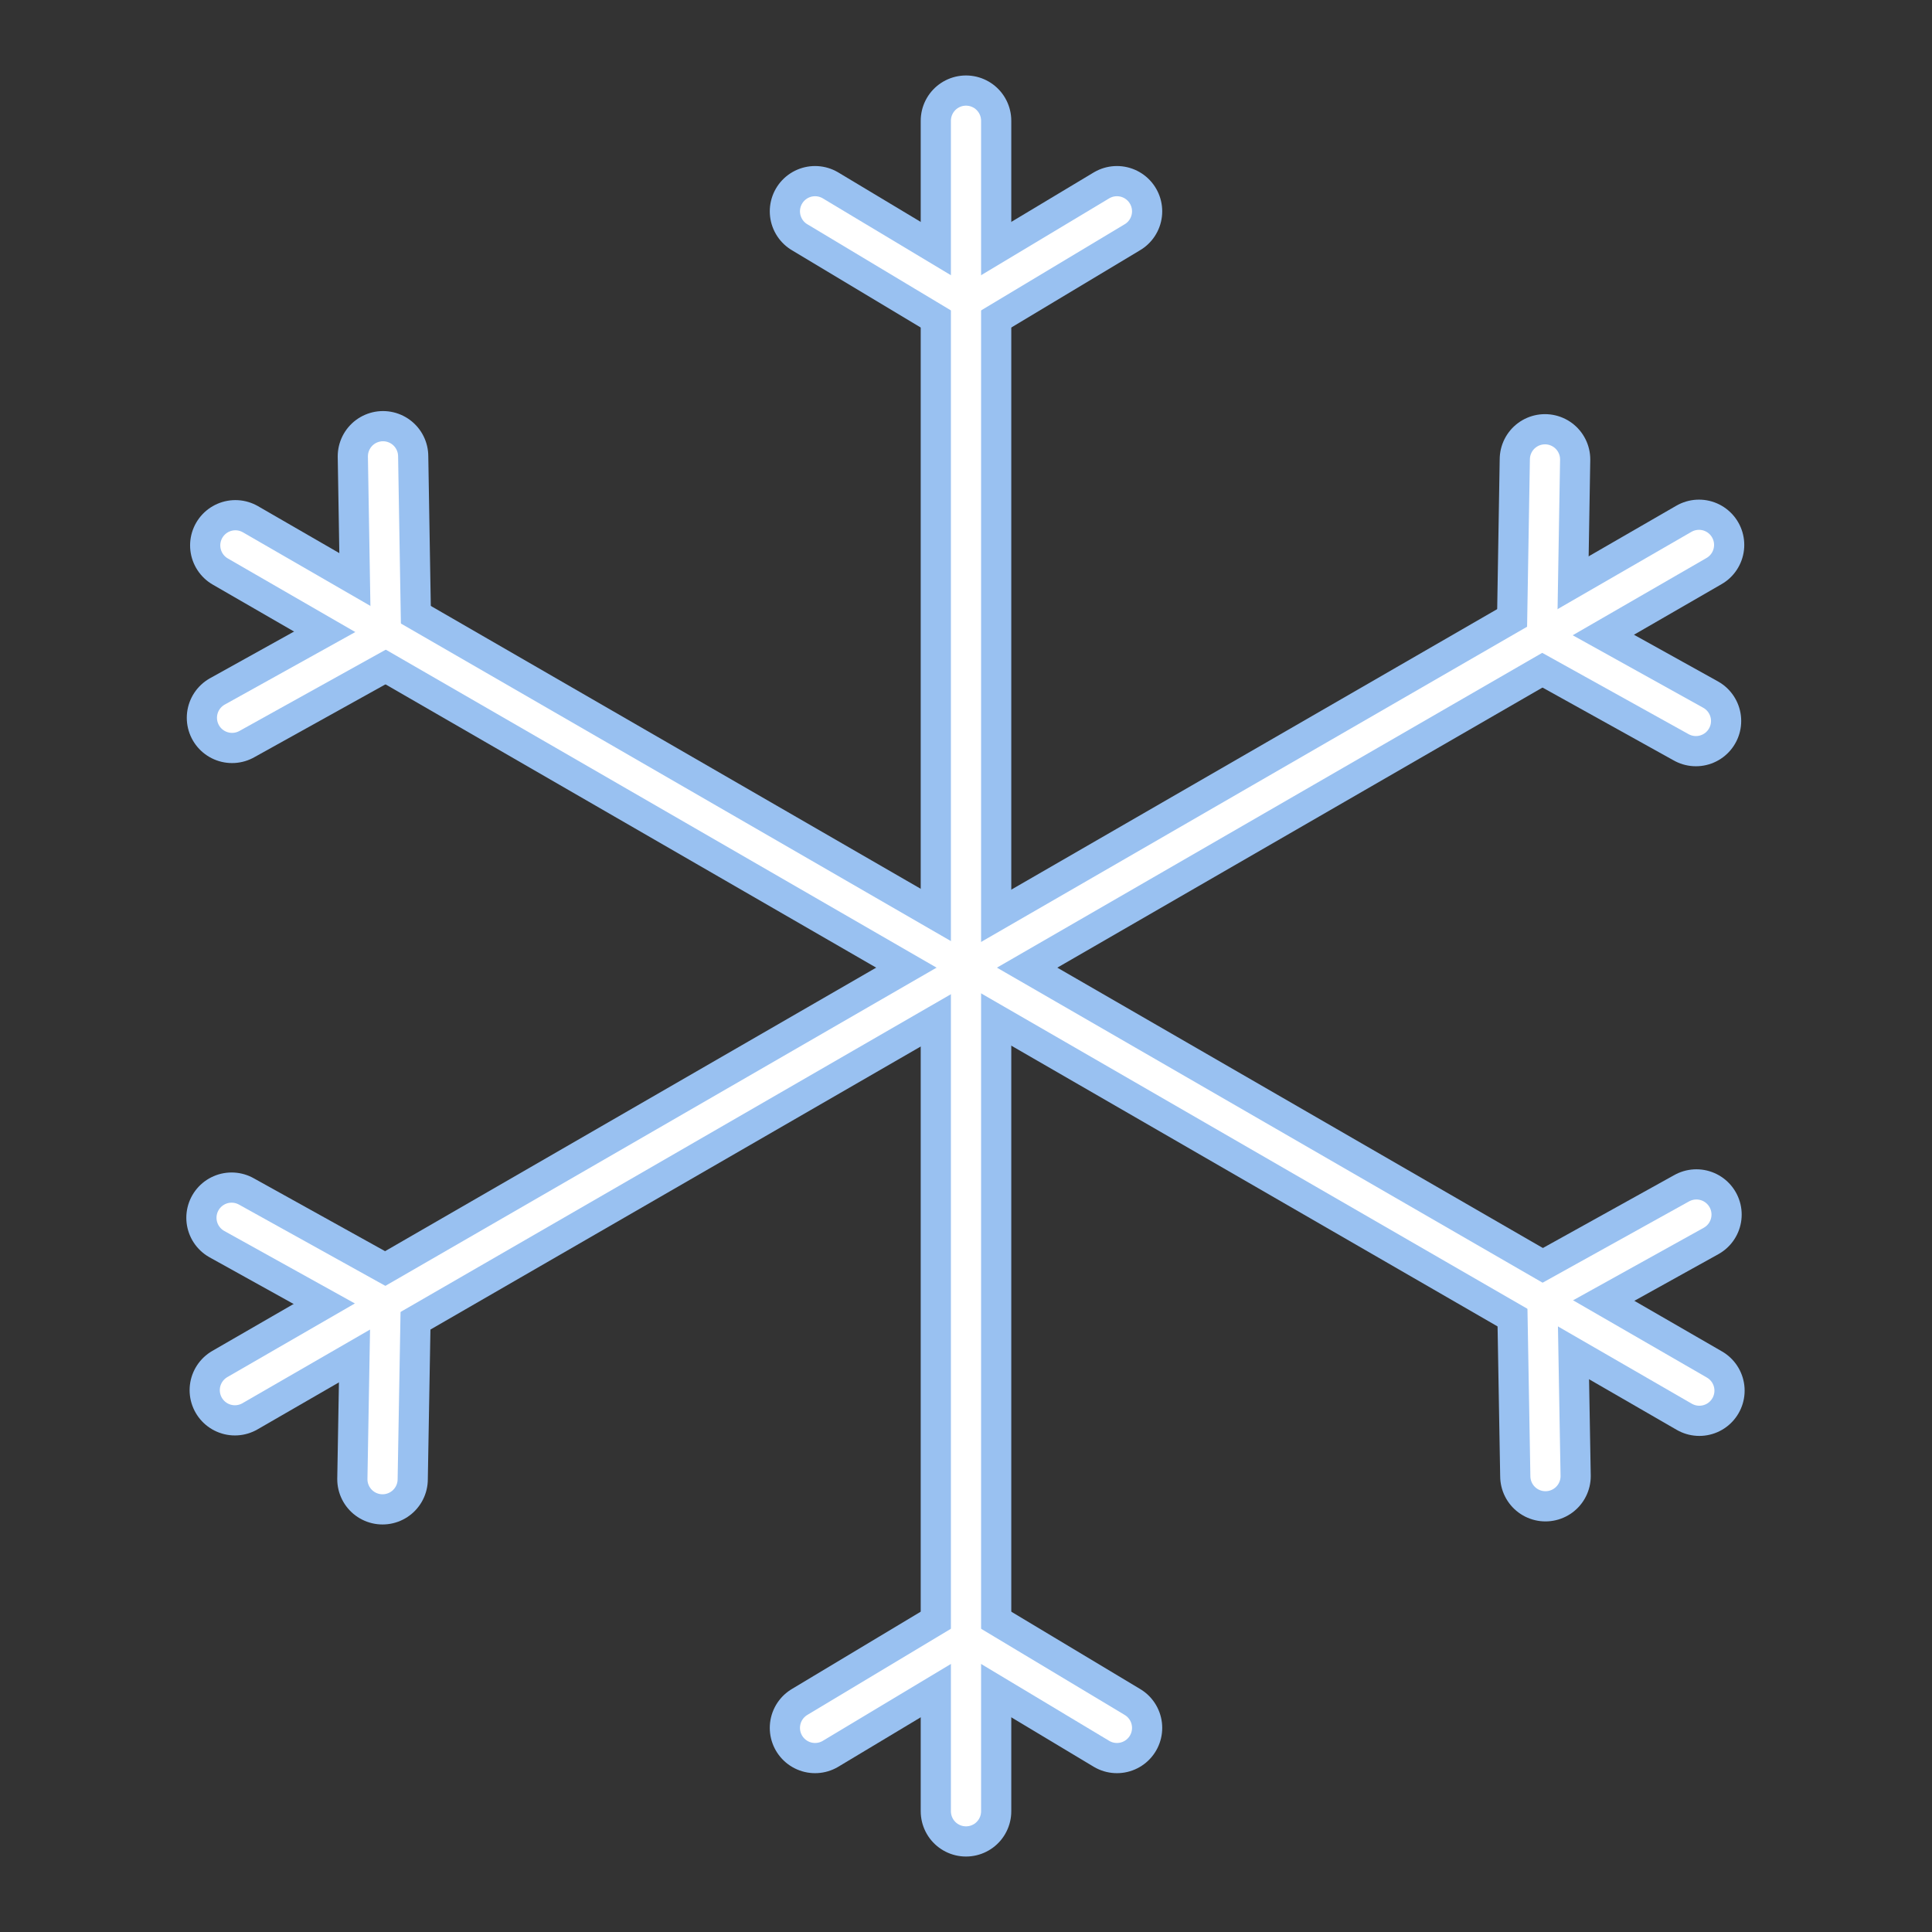 <?xml version="1.0" encoding="UTF-8"?>
<svg xmlns="http://www.w3.org/2000/svg" xmlns:xlink="http://www.w3.org/1999/xlink" width="64px" height="64px" viewBox="0 0 64 64" version="1.1">
<rect x="0" y="0" width="64" height="64" fill="#333333" stroke="none"/>
<g id="surface1">
<path style="fill:none;stroke-width:6;stroke-linecap:round;stroke-linejoin:miter;stroke:rgb(60%,75.686%,94.51%);stroke-opacity:1;stroke-miterlimit:4;" d="M 64 8 L 64 120 " transform="matrix(0.5,0,0,0.5,0,0)"/>
<path style="fill:none;stroke-width:6;stroke-linecap:round;stroke-linejoin:miter;stroke:rgb(60%,75.686%,94.51%);stroke-opacity:1;stroke-miterlimit:4;" d="M 54 14 L 64 20 L 74 14 " transform="matrix(0.5,0,0,0.5,0,0)"/>
<path style="fill:none;stroke-width:6;stroke-linecap:round;stroke-linejoin:miter;stroke:rgb(60%,75.686%,94.51%);stroke-opacity:1;stroke-miterlimit:4;" d="M 54 114.477 L 64 108.477 L 74 114.477 " transform="matrix(0.5,0,0,0.5,0,0)"/>
<path style="fill:none;stroke-width:2;stroke-linecap:round;stroke-linejoin:miter;stroke:rgb(100%,100%,100%);stroke-opacity:1;stroke-miterlimit:4;" d="M 54 14 L 64 20 L 74 14 " transform="matrix(0.5,0,0,0.5,0,0)"/>
<path style="fill:none;stroke-width:2;stroke-linecap:round;stroke-linejoin:miter;stroke:rgb(100%,100%,100%);stroke-opacity:1;stroke-miterlimit:4;" d="M 54 114.477 L 64 108.477 L 74 114.477 " transform="matrix(0.5,0,0,0.5,0,0)"/>
<path style="fill:none;stroke-width:6;stroke-linecap:round;stroke-linejoin:miter;stroke:rgb(60%,75.686%,94.51%);stroke-opacity:1;stroke-miterlimit:4;" d="M 112.562 36.102 L 15.562 92.102 " transform="matrix(0.5,0,0,0.5,0,0)"/>
<path style="fill:none;stroke-width:6;stroke-linecap:round;stroke-linejoin:miter;stroke:rgb(60%,75.686%,94.51%);stroke-opacity:1;stroke-miterlimit:4;" d="M 102.359 30.438 L 102.164 42.102 L 112.359 47.766 " transform="matrix(0.5,0,0,0.5,0,0)"/>
<path style="fill:none;stroke-width:6;stroke-linecap:round;stroke-linejoin:miter;stroke:rgb(60%,75.686%,94.51%);stroke-opacity:1;stroke-miterlimit:4;" d="M 15.344 80.68 L 25.547 86.344 L 25.344 98 " transform="matrix(0.5,0,0,0.5,0,0)"/>
<path style="fill:none;stroke-width:2;stroke-linecap:round;stroke-linejoin:miter;stroke:rgb(100%,100%,100%);stroke-opacity:1;stroke-miterlimit:4;" d="M 102.359 30.438 L 102.164 42.102 L 112.359 47.766 " transform="matrix(0.5,0,0,0.5,0,0)"/>
<path style="fill:none;stroke-width:2;stroke-linecap:round;stroke-linejoin:miter;stroke:rgb(100%,100%,100%);stroke-opacity:1;stroke-miterlimit:4;" d="M 15.344 80.68 L 25.547 86.344 L 25.344 98 " transform="matrix(0.5,0,0,0.5,0,0)"/>
<path style="fill:none;stroke-width:6;stroke-linecap:round;stroke-linejoin:miter;stroke:rgb(60%,75.686%,94.51%);stroke-opacity:1;stroke-miterlimit:4;" d="M 112.586 92.133 L 15.594 36.133 " transform="matrix(0.5,0,0,0.5,0,0)"/>
<path style="fill:none;stroke-width:6;stroke-linecap:round;stroke-linejoin:miter;stroke:rgb(60%,75.686%,94.51%);stroke-opacity:1;stroke-miterlimit:4;" d="M 112.391 80.469 L 102.188 86.133 L 102.391 97.797 " transform="matrix(0.5,0,0,0.5,0,0)"/>
<path style="fill:none;stroke-width:6;stroke-linecap:round;stroke-linejoin:miter;stroke:rgb(60%,75.686%,94.51%);stroke-opacity:1;stroke-miterlimit:4;" d="M 25.375 30.234 L 25.57 41.891 L 15.375 47.555 " transform="matrix(0.5,0,0,0.5,0,0)"/>
<path style="fill:none;stroke-width:2;stroke-linecap:round;stroke-linejoin:miter;stroke:rgb(100%,100%,100%);stroke-opacity:1;stroke-miterlimit:4;" d="M 112.391 80.469 L 102.188 86.133 L 102.391 97.797 " transform="matrix(0.5,0,0,0.5,0,0)"/>
<path style="fill:none;stroke-width:2;stroke-linecap:round;stroke-linejoin:miter;stroke:rgb(100%,100%,100%);stroke-opacity:1;stroke-miterlimit:4;" d="M 64 8 L 64 120 " transform="matrix(0.5,0,0,0.5,0,0)"/>
<path style="fill:none;stroke-width:2;stroke-linecap:round;stroke-linejoin:miter;stroke:rgb(100%,100%,100%);stroke-opacity:1;stroke-miterlimit:4;" d="M 25.375 30.234 L 25.57 41.891 L 15.375 47.555 " transform="matrix(0.5,0,0,0.5,0,0)"/>
<path style="fill:none;stroke-width:2;stroke-linecap:round;stroke-linejoin:miter;stroke:rgb(100%,100%,100%);stroke-opacity:1;stroke-miterlimit:4;" d="M 112.562 36.102 L 15.562 92.102 " transform="matrix(0.5,0,0,0.5,0,0)"/>
<path style="fill:none;stroke-width:2;stroke-linecap:round;stroke-linejoin:miter;stroke:rgb(100%,100%,100%);stroke-opacity:1;stroke-miterlimit:4;" d="M 112.586 92.133 L 15.594 36.133 " transform="matrix(0.5,0,0,0.5,0,0)"/>
</g>
</svg>
